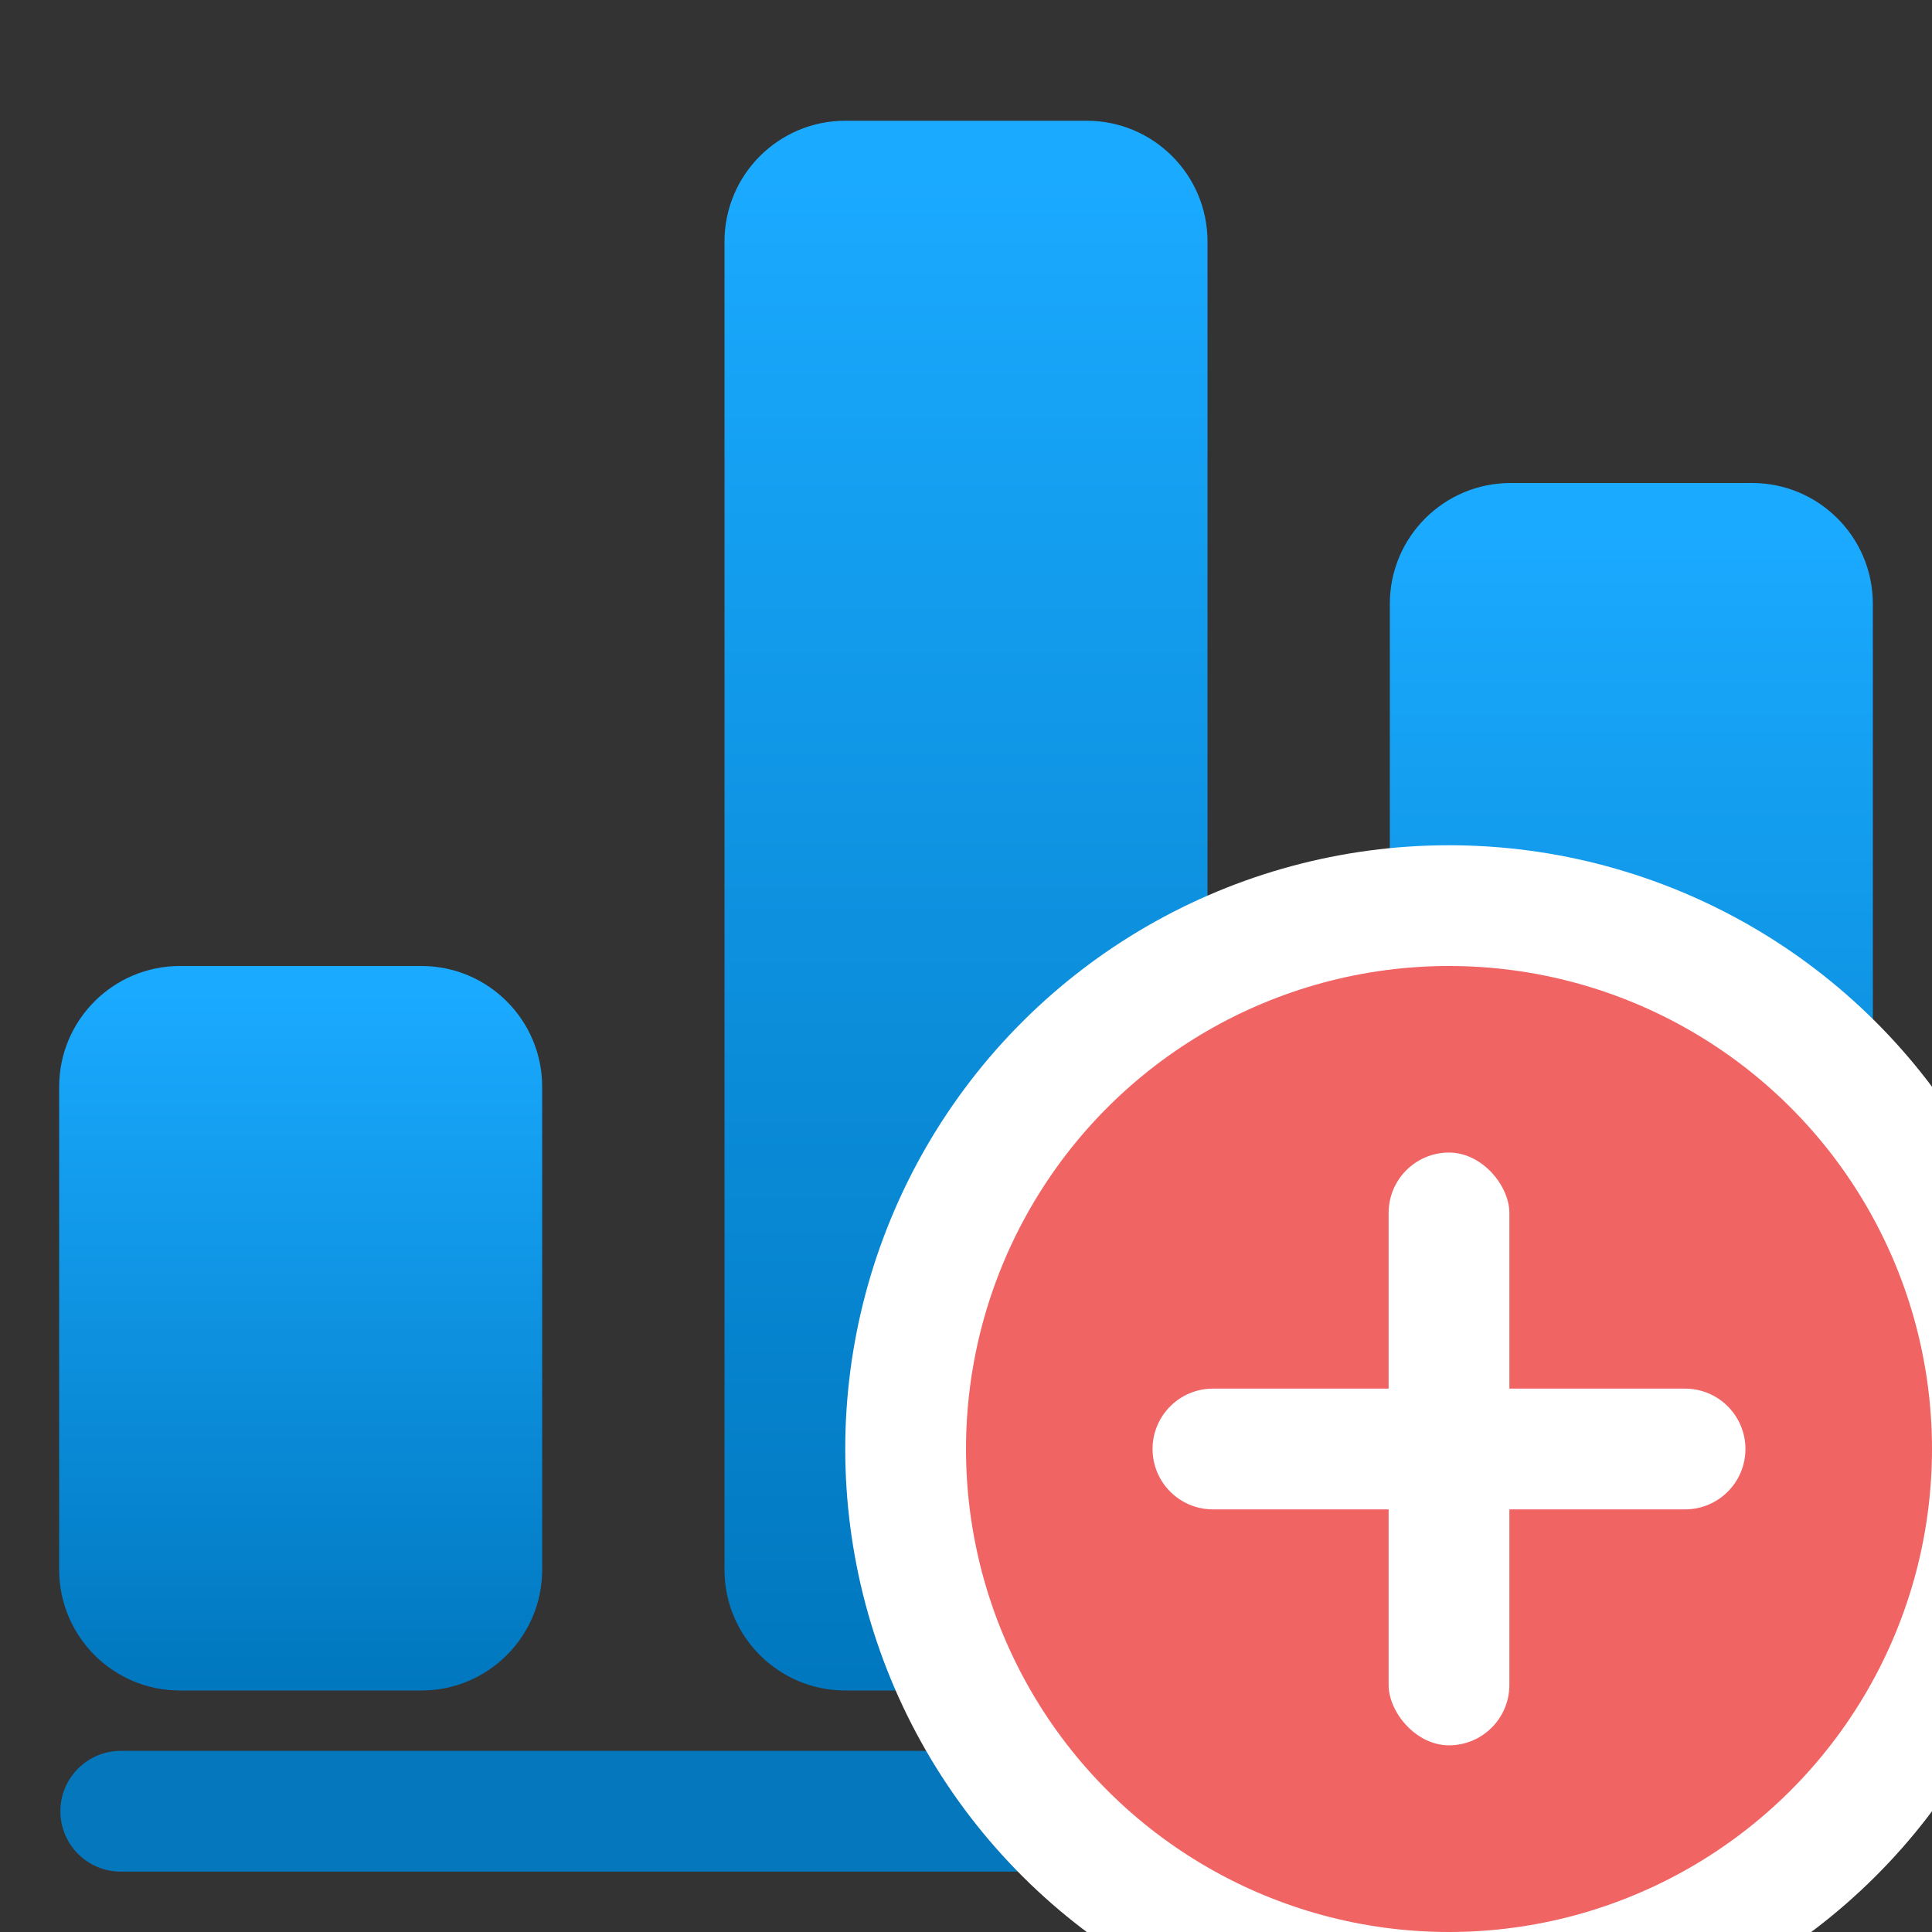 <?xml version="1.0" encoding="UTF-8"?>
<svg width="16px" height="16px" viewBox="0 0 16 16" version="1.1" xmlns="http://www.w3.org/2000/svg" xmlns:xlink="http://www.w3.org/1999/xlink">
    <rect x="0" y="0" width="16" height="16" fill="#333333" stroke="none"/>
    <title>histogram_new_16x16</title>
    <defs>
        <linearGradient x1="50%" y1="3.495%" x2="50%" y2="100%" id="linearGradient-1">
            <stop stop-color="#1AAAFF" offset="0%"></stop>
            <stop stop-color="#0077BE" offset="100%"></stop>
        </linearGradient>
        <linearGradient x1="50%" y1="3.495%" x2="50%" y2="100%" id="linearGradient-2">
            <stop stop-color="#1AAAFF" offset="0%"></stop>
            <stop stop-color="#0077BE" offset="100%"></stop>
        </linearGradient>
        <linearGradient x1="50%" y1="3.495%" x2="50%" y2="100%" id="linearGradient-3">
            <stop stop-color="#1AAAFF" offset="0%"></stop>
            <stop stop-color="#0077BE" offset="100%"></stop>
        </linearGradient>
    </defs>
    <g id="histogram_new_16x16" stroke="none" stroke-width="1" fill="none" fill-rule="evenodd">
        <g id="Group-16" transform="translate(8, 7.5) scale(-1, 1) translate(-8, -7.5) translate(0, 1)">
            <path d="M1.49,13 L3.49,13 C4.042,13 4.49,12.552 4.49,12 L4.49,4 C4.49,3.448 4.042,3 3.49,3 L1.49,3 C0.938,3 0.49,3.448 0.49,4 L0.49,12 C0.49,12.552 0.938,13 1.49,13 Z" id="Fill-2" fill="url(#linearGradient-1)"></path>
            <path d="M7,13 L9,13 C9.552,13 10,12.552 10,12 L10,1 C10,0.448 9.552,-1.01453063e-16 9,0 L7,0 C6.448,1.01453063e-16 6,0.448 6,1 L6,12 C6,12.552 6.448,13 7,13 Z" id="Fill-3" fill="url(#linearGradient-2)"></path>
            <path d="M12.51,13 L14.51,13 C15.062,13 15.51,12.552 15.51,12 L15.51,8 C15.51,7.448 15.062,7 14.51,7 L12.51,7 C11.958,7 11.51,7.448 11.51,8 L11.51,12 C11.51,12.552 11.958,13 12.51,13 Z" id="Fill-4" fill="url(#linearGradient-3)"></path>
        </g>
        <path d="M1,15.5 L15,15.5 C15.276,15.5 15.5,15.276 15.5,15 C15.5,14.724 15.276,14.5 15,14.5 L1,14.5 C0.724,14.5 0.5,14.724 0.5,15 C0.5,15.276 0.724,15.5 1,15.5 Z" id="Fill-2" fill="#0477BD"></path>
        <g id="Group-3" transform="translate(8, 8)">
            <circle id="Oval-2" stroke="#FFFFFF" fill="#F16464" transform="translate(4, 4) rotate(-90) translate(-4, -4) " cx="4" cy="4" r="4.5"></circle>
            <g id="Group-2" transform="translate(1, 1)" fill="#FFFFFF">
                <rect id="Rectangle" transform="translate(3, 3) rotate(-360) translate(-3, -3) " x="2.5" y="0.545" width="1" height="4.909" rx="0.5"></rect>
                <path d="M3,0.545 C3.276,0.545 3.5,0.769 3.5,1.045 L3.5,4.955 C3.5,5.231 3.276,5.455 3,5.455 C2.724,5.455 2.5,5.231 2.5,4.955 L2.5,1.045 C2.5,0.769 2.724,0.545 3,0.545 Z" id="Rectangle" transform="translate(3, 3) rotate(-630) translate(-3, -3) "></path>
            </g>
        </g>
    </g>
</svg>